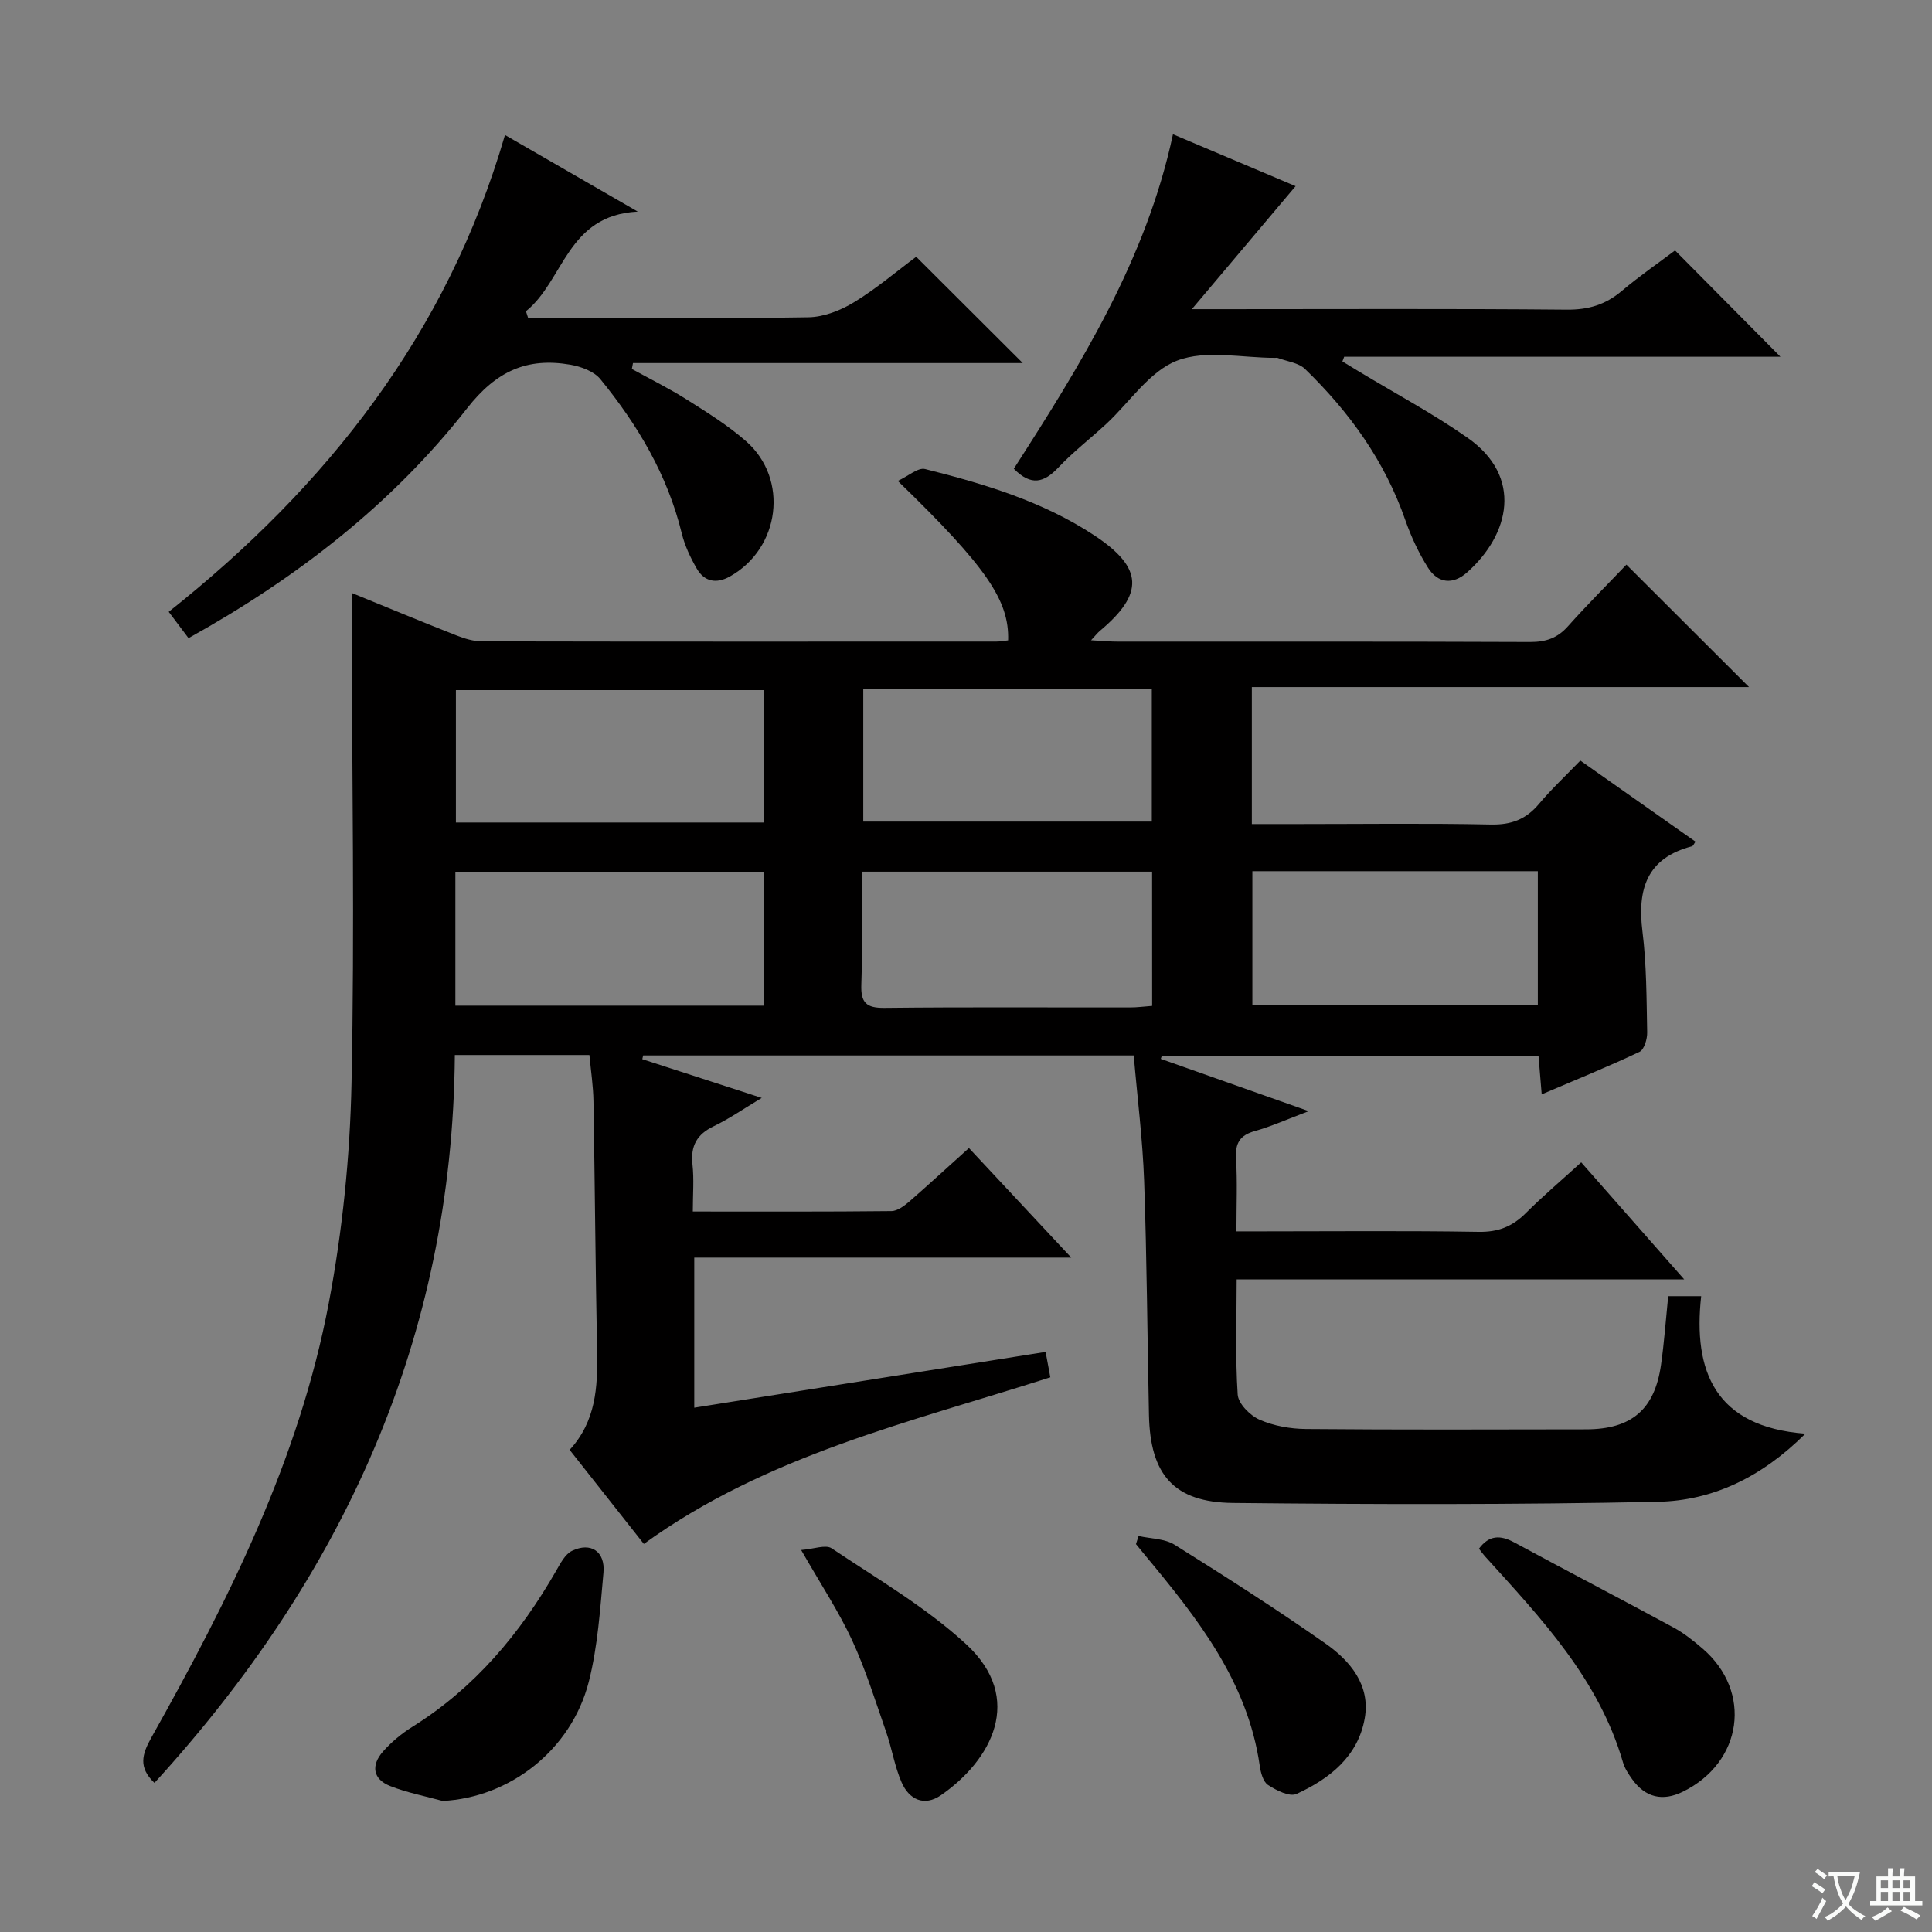 <svg enable-background="new 0 0 400 400" viewBox="0 0 400 400" xmlns="http://www.w3.org/2000/svg"><rect x="0" y="0" width="400" height="400" fill="#808080" stroke="none"/><path d="m377.9 391.2c-.2.3-.4.5-.6.8-.7-.6-1.4-1-2.2-1.5.2-.3.4-.5.5-.8.6.4 1.4.8 2.3 1.5zm-1.8 6.1c-.2-.2-.5-.4-.9-.6.4-.6.8-1.2 1.2-1.9s.7-1.3.9-1.9c.3.3.5.5.8.7-.7 1.3-1.4 2.6-2 3.7zm2.2-9c-.3.3-.5.5-.6.8-.6-.6-1.3-1.1-2-1.5.3-.3.5-.5.6-.7.6.5 1.3.9 2 1.4zm.3.2v-.9h2 4.5c-.3 1.3-.6 2.5-1 3.6s-.9 2.1-1.4 3c.4.5 1 1 1.6 1.4s1.2.8 1.9 1.1c-.3.2-.5.4-.8.8-.4-.3-1-.7-1.6-1.2s-1.2-1.1-1.6-1.6c-.5.6-1.1 1.1-1.7 1.6s-1.4.9-2.1 1.4c-.1-.3-.3-.5-.7-.8.6-.2 1.2-.5 1.9-1s1.4-1.1 2-1.8c-.5-.8-.9-1.6-1.2-2.5s-.6-2-.8-3.2c-.4.1-.7.1-1 .1zm2.5 2.7c.3 1 .7 1.7 1 2.2.3-.5.6-1.1 1-2s.6-1.9.9-3h-3.2-.4c.1.9.3 1.8.7 2.8z" fill="#fafbfa"/><path d="m396.5 388.5v1.5 3.6h1.5v.9c-.4 0-1 0-1.7 0h-7.9c-.5 0-.9 0-1.2 0v-.9h1.3v-3.5c0-.7 0-1.2 0-1.6h2.4c0-.8 0-1.4 0-1.7h1c0 .3-.1.8-.1 1.7h1.5c0-.8 0-1.4 0-1.7h1c0 .3-.1.9-.1 1.7zm-8.2 9.2c-.2-.3-.5-.5-.8-.8.8-.3 1.4-.6 1.9-.9s1-.7 1.4-1.1c.3.3.6.5.9.8-1.6 1-2.8 1.6-3.4 2zm2.6-6.8v-1.6h-1.5v1.6zm0 2.7v-1.9h-1.5v1.9zm2.4-2.7v-1.6h-1.5v1.6zm0 2.7v-1.9h-1.5v1.9zm.2 2 .7-.8c.4.2.9.5 1.6.8s1.3.7 1.8 1c-.3.3-.5.5-.8.8-.4-.3-1.5-1-3.3-1.8zm2-4.7v-1.6h-1.4v1.6zm0 2.7v-1.9h-1.4v1.9z" fill="#fafbfa"/><g fill="#010000"><path d="m200.61 237.69c6.99 7.49 13.64 14.61 21.18 22.68-26.71 0-52.22 0-78.05 0v31.08c24.32-3.86 48.33-7.67 72.74-11.55.36 1.93.65 3.49.98 5.26-28.98 9.3-58.7 16.06-84.16 34.49-4.99-6.32-10.09-12.78-15.36-19.47 5.45-5.93 5.82-12.99 5.68-20.27-.33-17.31-.46-34.62-.75-51.93-.05-3.13-.53-6.24-.84-9.55-9.38 0-18.32 0-27.86 0-.46 58.66-23.2 108.01-62.19 150.7-3.37-3.2-2.58-5.91-.67-9.33 15.99-28.49 30.65-57.67 36.77-90.07 2.83-14.95 4.39-30.32 4.7-45.53.66-31.78.1-63.58.04-95.38 0-1.8 0-3.6 0-6.06 7.62 3.11 14.64 6.03 21.71 8.81 1.66.65 3.5 1.21 5.26 1.22 35.5.07 71 .05 106.5.04.82 0 1.63-.16 2.43-.25.25-8.29-4.5-15.23-22.84-33.01 2.19-1.01 4.2-2.83 5.65-2.46 12.27 3.07 24.4 6.7 35.09 13.77 10.1 6.69 10.31 12.03 1.05 19.78-.46.39-.83.88-1.78 1.9 2.26.12 3.83.28 5.4.28 28.5.01 57-.04 85.5.08 3.25.01 5.66-.8 7.84-3.26 3.98-4.47 8.23-8.7 12.1-12.76 8.59 8.57 16.69 16.67 25.39 25.35-34.49 0-68.62 0-102.94 0v28.36h9.97c13.17 0 26.34-.18 39.5.1 4.24.09 7.3-1.07 9.98-4.27 2.56-3.05 5.49-5.79 8.56-8.97 8.17 5.75 16 11.26 23.85 16.79-.36.48-.5.89-.73.95-9.35 2.44-11.35 8.86-10.26 17.62.86 6.91.84 13.93.98 20.91.03 1.38-.62 3.58-1.6 4.04-6.43 3.04-13.03 5.72-20.24 8.79-.24-2.88-.43-5.24-.66-7.99-26.03 0-52.01 0-77.99 0-.07.22-.14.44-.21.65 9.73 3.44 19.46 6.87 30.63 10.82-4.56 1.72-7.77 3.17-11.12 4.11-3.12.87-4.13 2.5-3.93 5.7.29 4.79.08 9.61.08 15.08h5.65c14.83 0 29.67-.15 44.5.1 4.01.07 6.94-1.08 9.71-3.83 3.63-3.62 7.56-6.95 11.52-10.56 7.05 8.02 13.82 15.71 21.32 24.23-31.41 0-61.76 0-92.65 0 0 8.3-.3 16.09.21 23.84.12 1.88 2.56 4.35 4.52 5.21 2.93 1.29 6.38 1.9 9.62 1.93 19.33.17 38.66.1 58 .07 9.42-.02 14.2-4.12 15.51-13.39.65-4.58.98-9.21 1.48-14.18h6.83c-1.71 15.51 2.85 27.06 21.58 28.47-9.09 9.05-19.21 13.86-30.55 14.1-29.32.61-58.65.55-87.97.24-12.24-.13-17.14-5.85-17.39-18.22-.34-16.14-.43-32.3-1-48.43-.3-8.59-1.4-17.16-2.15-26-34.28 0-67.92 0-101.57 0-.06.26-.12.51-.18.77 7.94 2.57 15.88 5.15 24.73 8.02-3.78 2.26-6.74 4.33-9.95 5.87-3.49 1.68-4.81 4.07-4.39 7.91.34 3.07.07 6.22.07 9.74 14.19 0 27.66.06 41.12-.09 1.27-.01 2.7-1.11 3.77-2.03 4.01-3.5 7.92-7.11 12.28-11.02zm-42.38-57.07c-21.55 0-42.74 0-63.95 0v27.59h63.95c0-9.45 0-18.52 0-27.59zm-.02-10.33c0-9.57 0-18.48 0-27.41-21.55 0-42.73 0-63.82 0v27.41zm80.32 10.18c-19.99 0-39.69 0-60.12 0 0 7.88.18 15.65-.08 23.4-.13 3.73 1.03 4.84 4.78 4.8 16.96-.19 33.92-.07 50.88-.09 1.45 0 2.91-.2 4.55-.32-.01-9.39-.01-18.44-.01-27.79zm-59.8-10.37h59.74c0-9.39 0-18.28 0-27.38-20.04 0-39.74 0-59.74 0zm80.56 10.27v27.74h59.1c0-9.54 0-18.59 0-27.74-19.85 0-39.27 0-59.1 0z"/><path d="m104.55 27.95c8.94 5.16 17.52 10.11 27.49 15.86-14.7.74-15.25 14.27-23.15 20.63.15.46.3.93.45 1.39h5.07c17.66 0 35.31.15 52.96-.14 3.19-.05 6.68-1.42 9.46-3.12 4.66-2.84 8.85-6.43 12.86-9.41 7.37 7.36 14.52 14.49 22.06 22.01-26.87 0-53.78 0-80.7 0-.08.41-.16.81-.23 1.22 3.81 2.1 7.73 4.03 11.41 6.36 4.21 2.66 8.49 5.32 12.22 8.59 8.93 7.83 7.08 22.19-3.35 28.02-2.79 1.56-5.27 1.08-6.85-1.65-1.31-2.27-2.48-4.75-3.1-7.29-2.94-12.07-9.12-22.44-16.85-31.92-1.33-1.63-4-2.6-6.2-2.99-8.99-1.55-15.36 1.31-21.42 9.06-15.52 19.83-35.25 35.1-57.65 47.55-1.29-1.71-2.55-3.39-4.1-5.45 32.8-26.05 57.64-57.54 69.62-98.72z"/><path d="m209.9 97.05c13.87-21.58 27.41-43.33 32.95-69.25 9.23 3.9 17.86 7.55 25.39 10.74-6.94 8.23-13.8 16.36-21.48 25.47h6.11c23.83 0 47.67-.12 71.5.1 4.46.04 8-1.01 11.36-3.84 3.68-3.1 7.65-5.85 11.07-8.42 7.45 7.52 14.75 14.87 21.82 22.01-29.53 0-59.93 0-90.32 0-.12.32-.25.65-.37.97 1.13.69 2.25 1.38 3.38 2.06 7.53 4.55 15.33 8.71 22.52 13.74 11.53 8.07 8.78 20.02-.1 27.89-2.93 2.59-6.02 2.28-8.08-.99-1.92-3.05-3.49-6.4-4.68-9.81-4.25-12.24-11.58-22.41-20.76-31.31-1.36-1.32-3.77-1.58-5.69-2.31-.15-.06-.33-.01-.5-.01-6.83.02-14.34-1.72-20.3.57-5.72 2.19-9.81 8.59-14.66 13.09-3.3 3.05-6.9 5.82-9.97 9.08-2.91 3.06-5.58 3.89-9.19.22z"/><path d="m306.2 320.64c2.09-2.82 4.41-2.87 7.31-1.3 10.95 5.93 22.01 11.67 32.96 17.61 2.18 1.18 4.17 2.77 6.05 4.39 10.34 8.9 8.29 23.52-4.09 29.61-4.2 2.07-7.78 1.22-10.5-2.57-.77-1.08-1.55-2.25-1.91-3.5-5.01-17.28-16.99-29.87-28.61-42.7-.44-.49-.82-1.04-1.21-1.54z"/><path d="m91.65 372.87c-3.63-1-7.37-1.71-10.85-3.08-3.68-1.45-3.98-4.35-1.49-7.17 1.74-1.96 3.84-3.71 6.07-5.1 12.89-8.06 22.28-19.27 29.76-32.3.88-1.53 1.85-3.43 3.28-4.13 3.9-1.89 6.92.13 6.52 4.52-.69 7.57-1.18 15.28-3.04 22.59-3.65 14.22-16.44 23.98-30.25 24.67z"/><path d="m235.73 318.01c2.5.57 5.39.52 7.45 1.81 10.57 6.61 21.08 13.32 31.28 20.48 5.12 3.59 9.31 8.63 8.09 15.48-1.39 7.88-7.29 12.51-14.13 15.64-1.43.65-4.18-.74-5.89-1.86-1.02-.67-1.52-2.58-1.72-4.01-2.52-17.49-12.98-30.62-23.76-43.59-.63-.75-1.24-1.51-1.86-2.27.18-.55.36-1.12.54-1.68z"/><path d="m165.87 320.91c2.63-.2 5.07-1.17 6.31-.35 9.48 6.35 19.52 12.18 27.84 19.85 12.21 11.26 5.25 24.04-5.22 31.28-3.45 2.38-6.57.89-8.12-2.64-1.45-3.3-2-6.98-3.19-10.4-2.23-6.4-4.24-12.92-7.07-19.05-2.78-5.99-6.47-11.56-10.55-18.69z"/></g></svg>